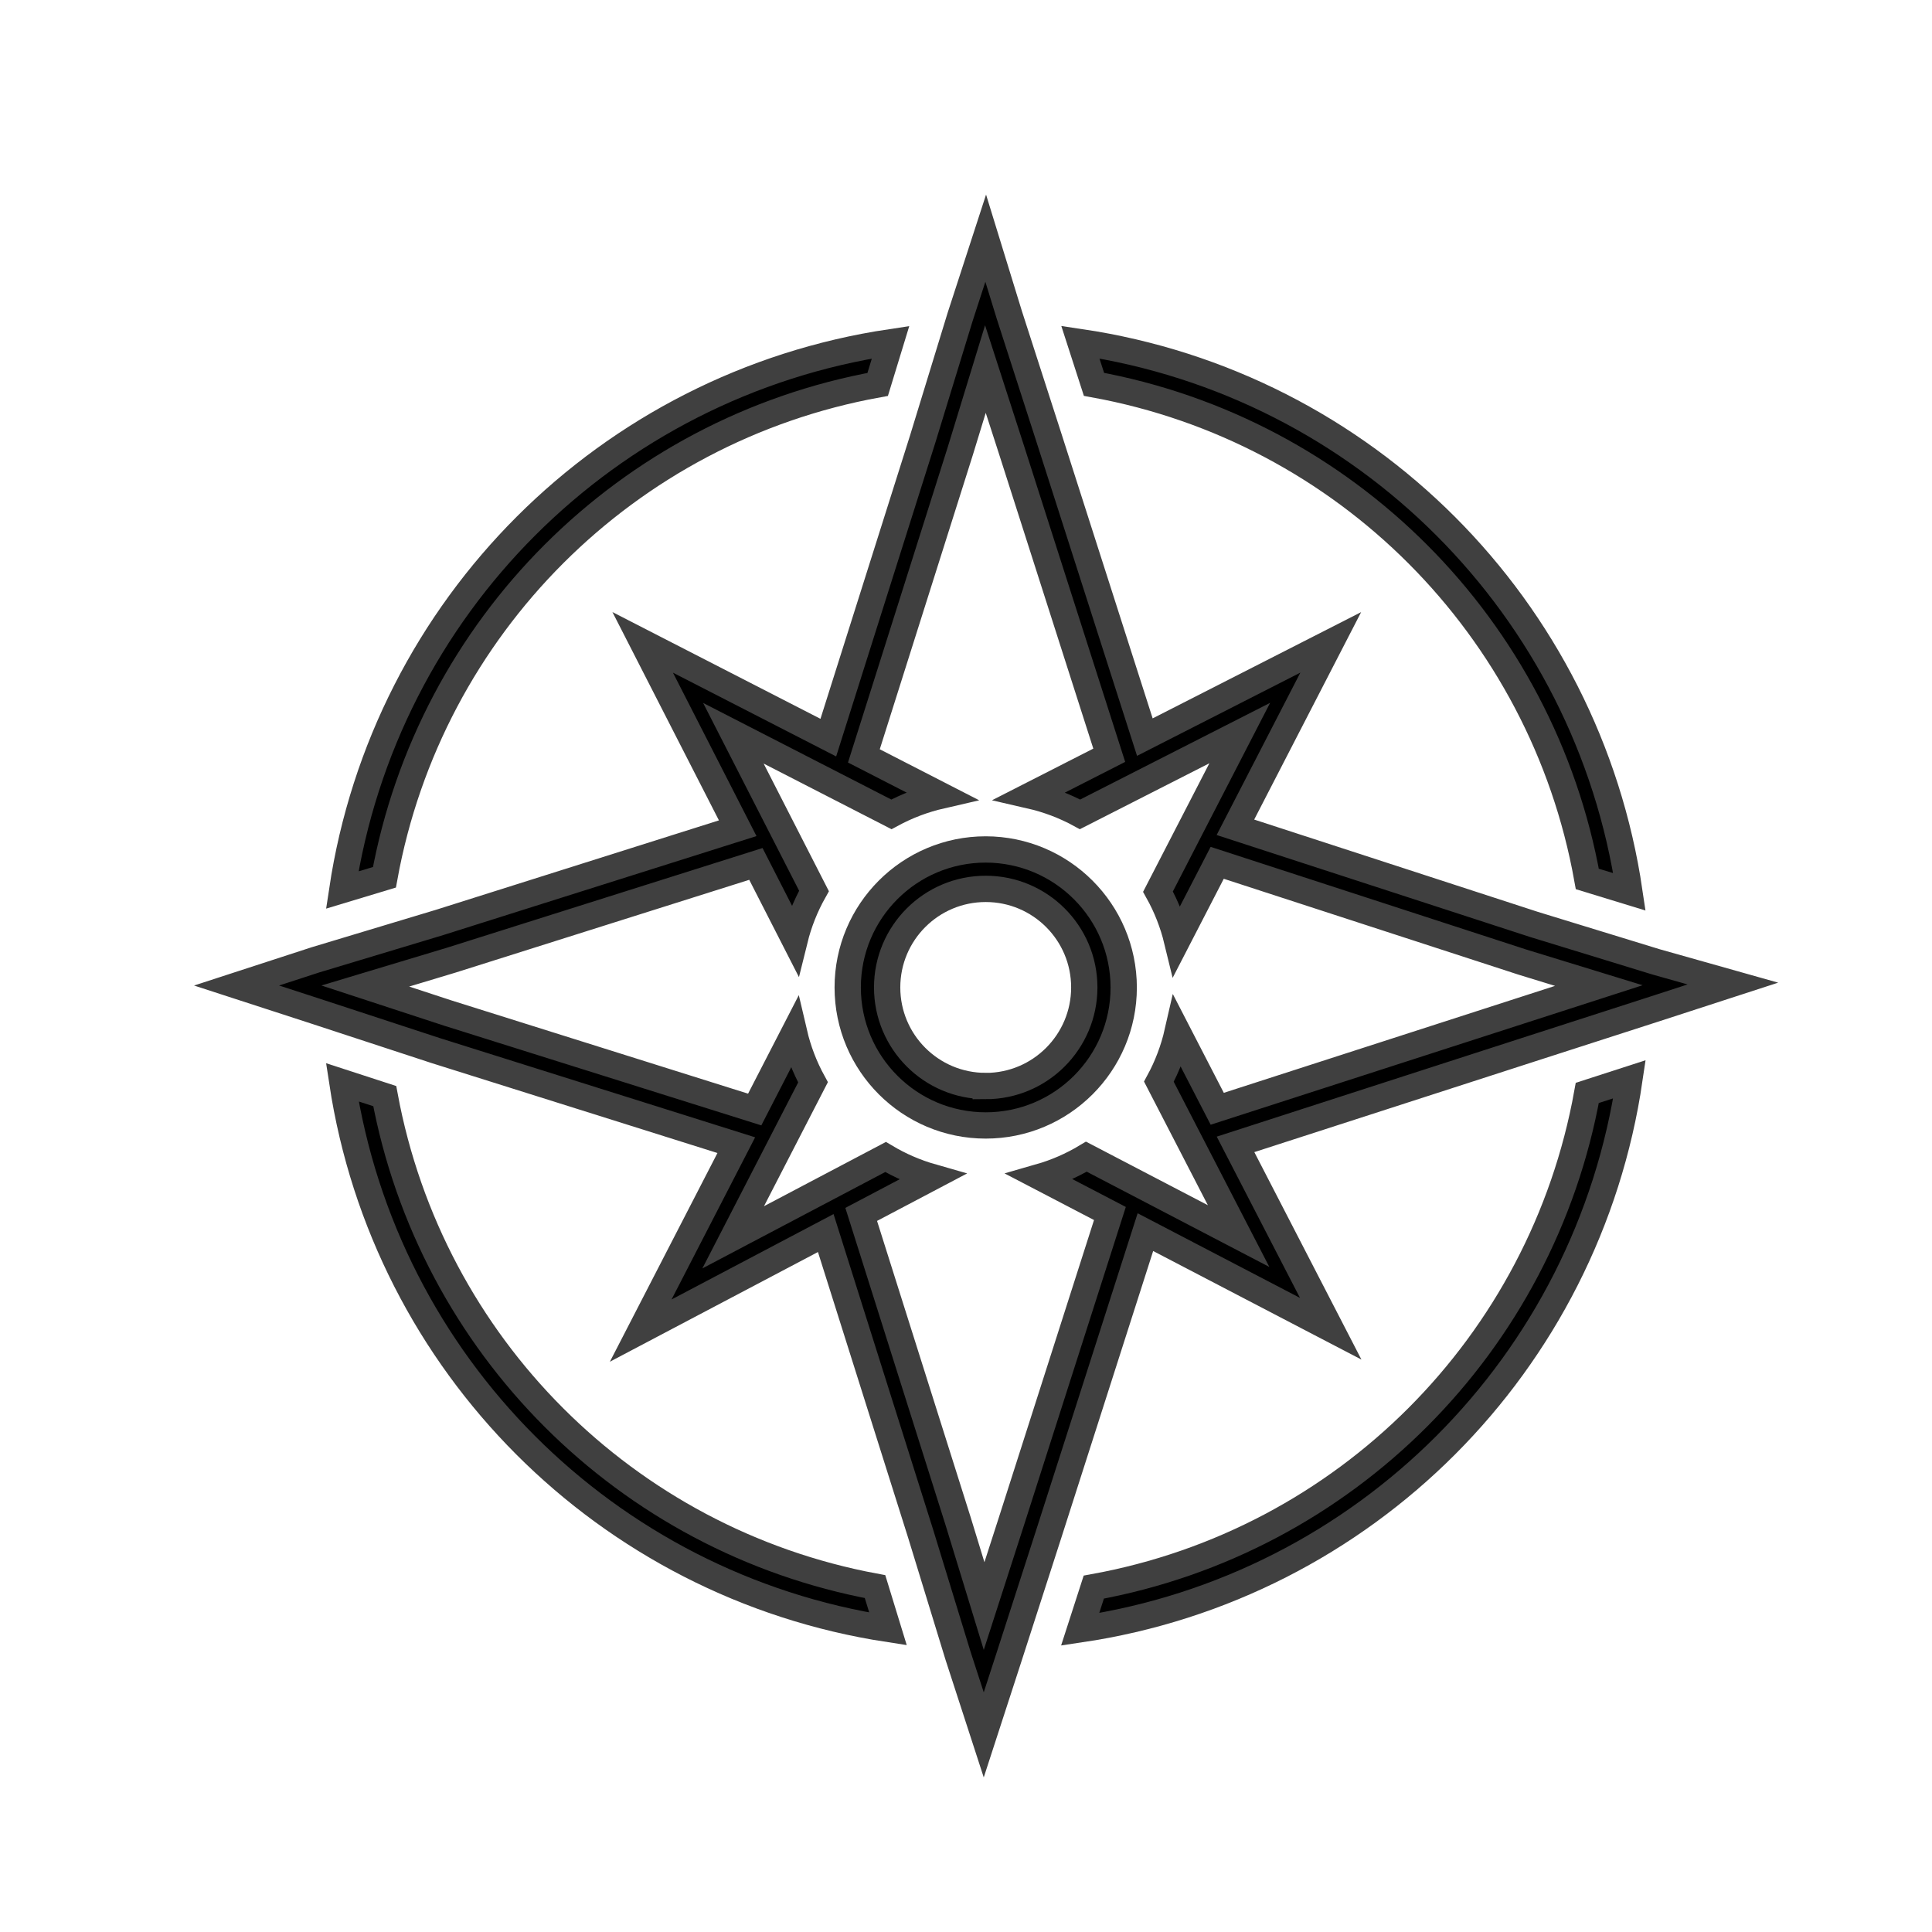 <svg width="49" height="49" xmlns="http://www.w3.org/2000/svg" xmlns:xlink="http://www.w3.org/1999/xlink" xml:space="preserve" overflow="hidden"><g transform="translate(-328 -880)"><g><g><g><g><path d="M368.258 902.292 369.326 902.619C368.263 895.41 362.607 889.748 355.4 888.677L355.746 889.748C362.125 890.908 367.114 895.909 368.258 902.292Z" stroke="#404040" stroke-width="0.667" stroke-linecap="butt" stroke-linejoin="miter" stroke-miterlimit="4" stroke-opacity="1" fill="#000000" fill-rule="nonzero" fill-opacity="1"/><path d="M336.68 902.573 337.75 902.25C338.91 895.885 343.894 890.905 350.26 889.75L350.587 888.68C343.404 889.754 337.761 895.39 336.68 902.573Z" stroke="#404040" stroke-width="0.667" stroke-linecap="butt" stroke-linejoin="miter" stroke-miterlimit="4" stroke-opacity="1" fill="#000000" fill-rule="nonzero" fill-opacity="1"/><path d="M350.193 920.24C343.874 919.065 338.931 914.12 337.758 907.8L336.682 907.45C337.768 914.6 343.374 920.216 350.522 921.313Z" stroke="#404040" stroke-width="0.667" stroke-linecap="butt" stroke-linejoin="miter" stroke-miterlimit="4" stroke-opacity="1" fill="#000000" fill-rule="nonzero" fill-opacity="1"/><path d="M369.327 907.373 368.257 907.719C367.108 914.099 362.119 919.095 355.741 920.253L355.395 921.324C362.607 920.254 368.267 914.586 369.327 907.373Z" stroke="#404040" stroke-width="0.667" stroke-linecap="butt" stroke-linejoin="miter" stroke-miterlimit="4" stroke-opacity="1" fill="#000000" fill-rule="nonzero" fill-opacity="1"/><path d="M366.9 903.444 359.333 900.982 361.751 896.292 357.036 898.695 354.6 891.091 353.6 887.991 353 886.041 352.35 888.041 351.4 891.141 349.008 898.708 344.3 896.292 346.71 901.006 339.15 903.395 336 904.344 334 904.995 336 905.645 339.05 906.645 346.674 909.044 344.25 913.747 348.943 911.273 351.35 918.9 352.3 922 352.95 924 353.6 922 354.6 918.9 357.05 911.25 361.75 913.7 359.336 909.024 366.85 906.595 369.95 905.595 371.95 904.945 370 904.395ZM366.543 905.644 358.872 908.121 357.867 906.174C357.767 906.614 357.607 907.038 357.392 907.434L359.414 911.35 355.553 909.336C355.183 909.558 354.787 909.731 354.372 909.85L356.15 910.777 353.65 918.591 352.959 920.733 352.305 918.597 349.842 910.8 351.639 909.853C351.226 909.735 350.829 909.564 350.46 909.344L346.595 911.381 348.62 907.45C348.404 907.056 348.243 906.635 348.141 906.198L347.141 908.14 339.362 905.695 337.265 905.008 339.45 904.35 347.171 901.911 348.154 903.835C348.261 903.402 348.426 902.986 348.645 902.597L346.6 898.597 350.608 900.654C351.005 900.439 351.43 900.278 351.87 900.177L349.91 899.171 352.357 891.434 352.992 889.36 353.65 891.396 356.133 899.155 354.128 900.177C354.569 900.278 354.995 900.438 355.392 900.654L359.443 898.592 357.369 902.614C357.586 903.003 357.749 903.421 357.854 903.854L358.871 901.883 366.608 904.4 368.55 904.996Z" stroke="#404040" stroke-width="0.667" stroke-linecap="butt" stroke-linejoin="miter" stroke-miterlimit="4" stroke-opacity="1" fill="#000000" fill-rule="nonzero" fill-opacity="1"/><path d="M353 901.544C351.067 901.544 349.5 903.111 349.5 905.044 349.5 906.977 351.067 908.544 353 908.544 354.933 908.544 356.5 906.977 356.5 905.044 356.497 903.112 354.932 901.547 353 901.544ZM353 907.544C351.619 907.544 350.5 906.425 350.5 905.044 350.5 903.663 351.619 902.544 353 902.544 354.381 902.544 355.5 903.663 355.5 905.044 355.499 906.424 354.38 907.544 353 907.545Z" stroke="#404040" stroke-width="0.667" stroke-linecap="butt" stroke-linejoin="miter" stroke-miterlimit="4" stroke-opacity="1" fill="#000000" fill-rule="nonzero" fill-opacity="1"/></g></g></g></g></g></svg>